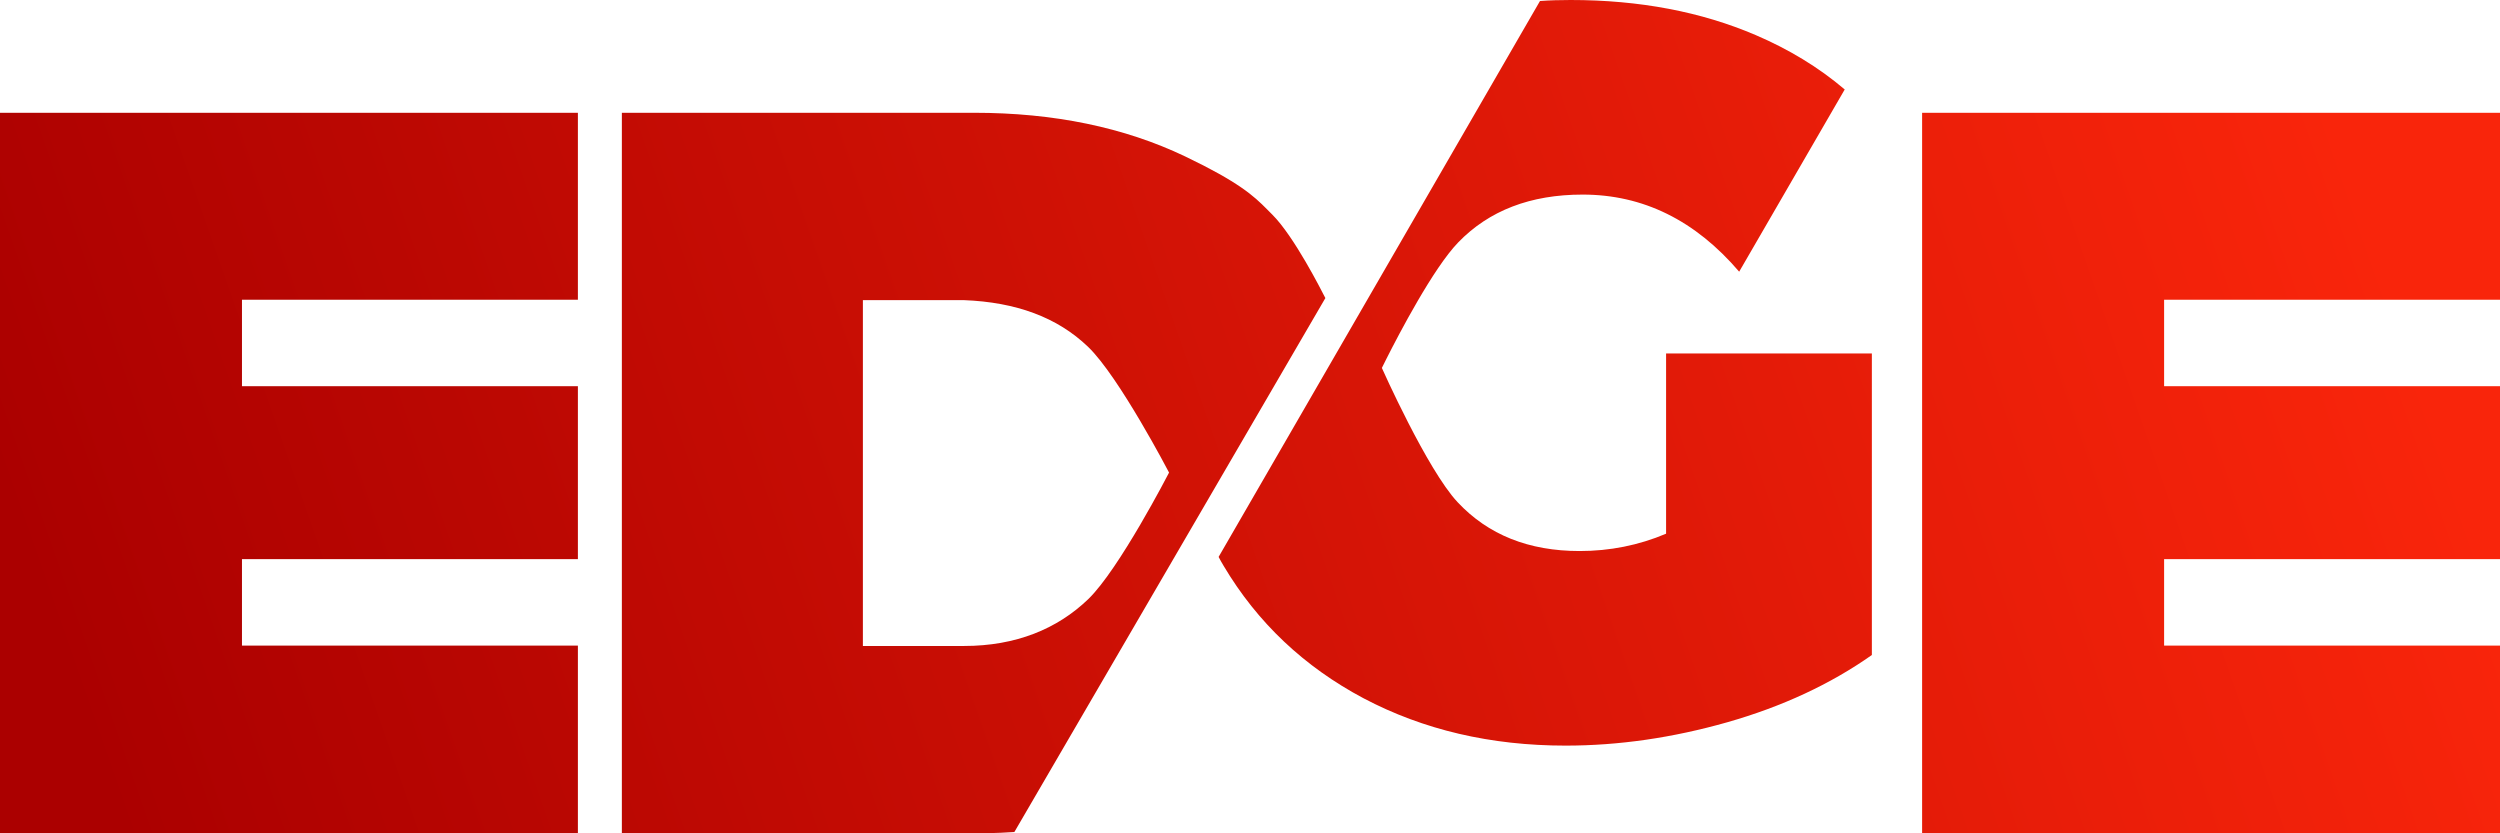 <svg xmlns="http://www.w3.org/2000/svg" width="90" height="30" viewBox="0 0 90 30">
    <defs>
        <linearGradient id="4dl5duzuca" x1="96.581%" x2="0%" y1="44.444%" y2="55.556%">
            <stop offset="0%" stop-color="#F9250B"/>
            <stop offset="100%" stop-color="#AB0000"/>
        </linearGradient>
    </defs>
    <g fill="none" fill-rule="evenodd">
        <g fill="url(#4dl5duzuca)" transform="translate(-80 -35)">
            <path d="M115.073 39.06c2.868 0 5.4.524 7.594 1.572 1.934.927 2.467 1.42 2.941 1.898l.129.13.065.065c.79.787 1.778 2.749 1.9 2.984l.012.02-11.197 19.224c-.314.021-.633.035-.956.042l-.488.005h-12.686V39.06h12.686zM80 39.06l20.804.002v6.729l-12.093-.001v3.112l12.093.002v6.225l-12.093-.001v3.113h12.093V65L80 64.999V39.06zm69.196 0l20.804.002v6.729l-12.092-.001v3.112l12.092.002v6.225l-12.092-.001v3.113H170V65l-20.804-.001V39.06zM136.541 35c2.481 0 4.704.423 6.669 1.265 1.189.51 2.259 1.156 3.2 1.956l-3.8 6.56c-1.582-1.852-3.464-2.776-5.635-2.776-1.877 0-3.37.573-4.482 1.724-.893.924-2.131 3.295-2.577 4.178l-.124.249-.045.09s1.629 3.66 2.725 4.831c1.101 1.177 2.564 1.76 4.394 1.76 1.086 0 2.125-.206 3.113-.624v-6.489h7.408V58.58c-1.494 1.053-3.231 1.858-5.2 2.42-1.981.563-3.92.842-5.827.842-2.694 0-5.118-.568-7.27-1.703-2.14-1.136-3.825-2.725-5.04-4.77-.062-.103-.124-.212-.18-.32l11.57-20.013c.361-.026.728-.036 1.1-.036zm-21.835 10.805h-3.642v12.45h3.642c1.864 0 3.355-.612 4.47-1.685 1.114-1.074 2.91-4.557 2.91-4.557s-1.796-3.448-2.91-4.522c-1.115-1.074-2.606-1.613-4.47-1.686z"/>
        </g>
    </g>
</svg>
